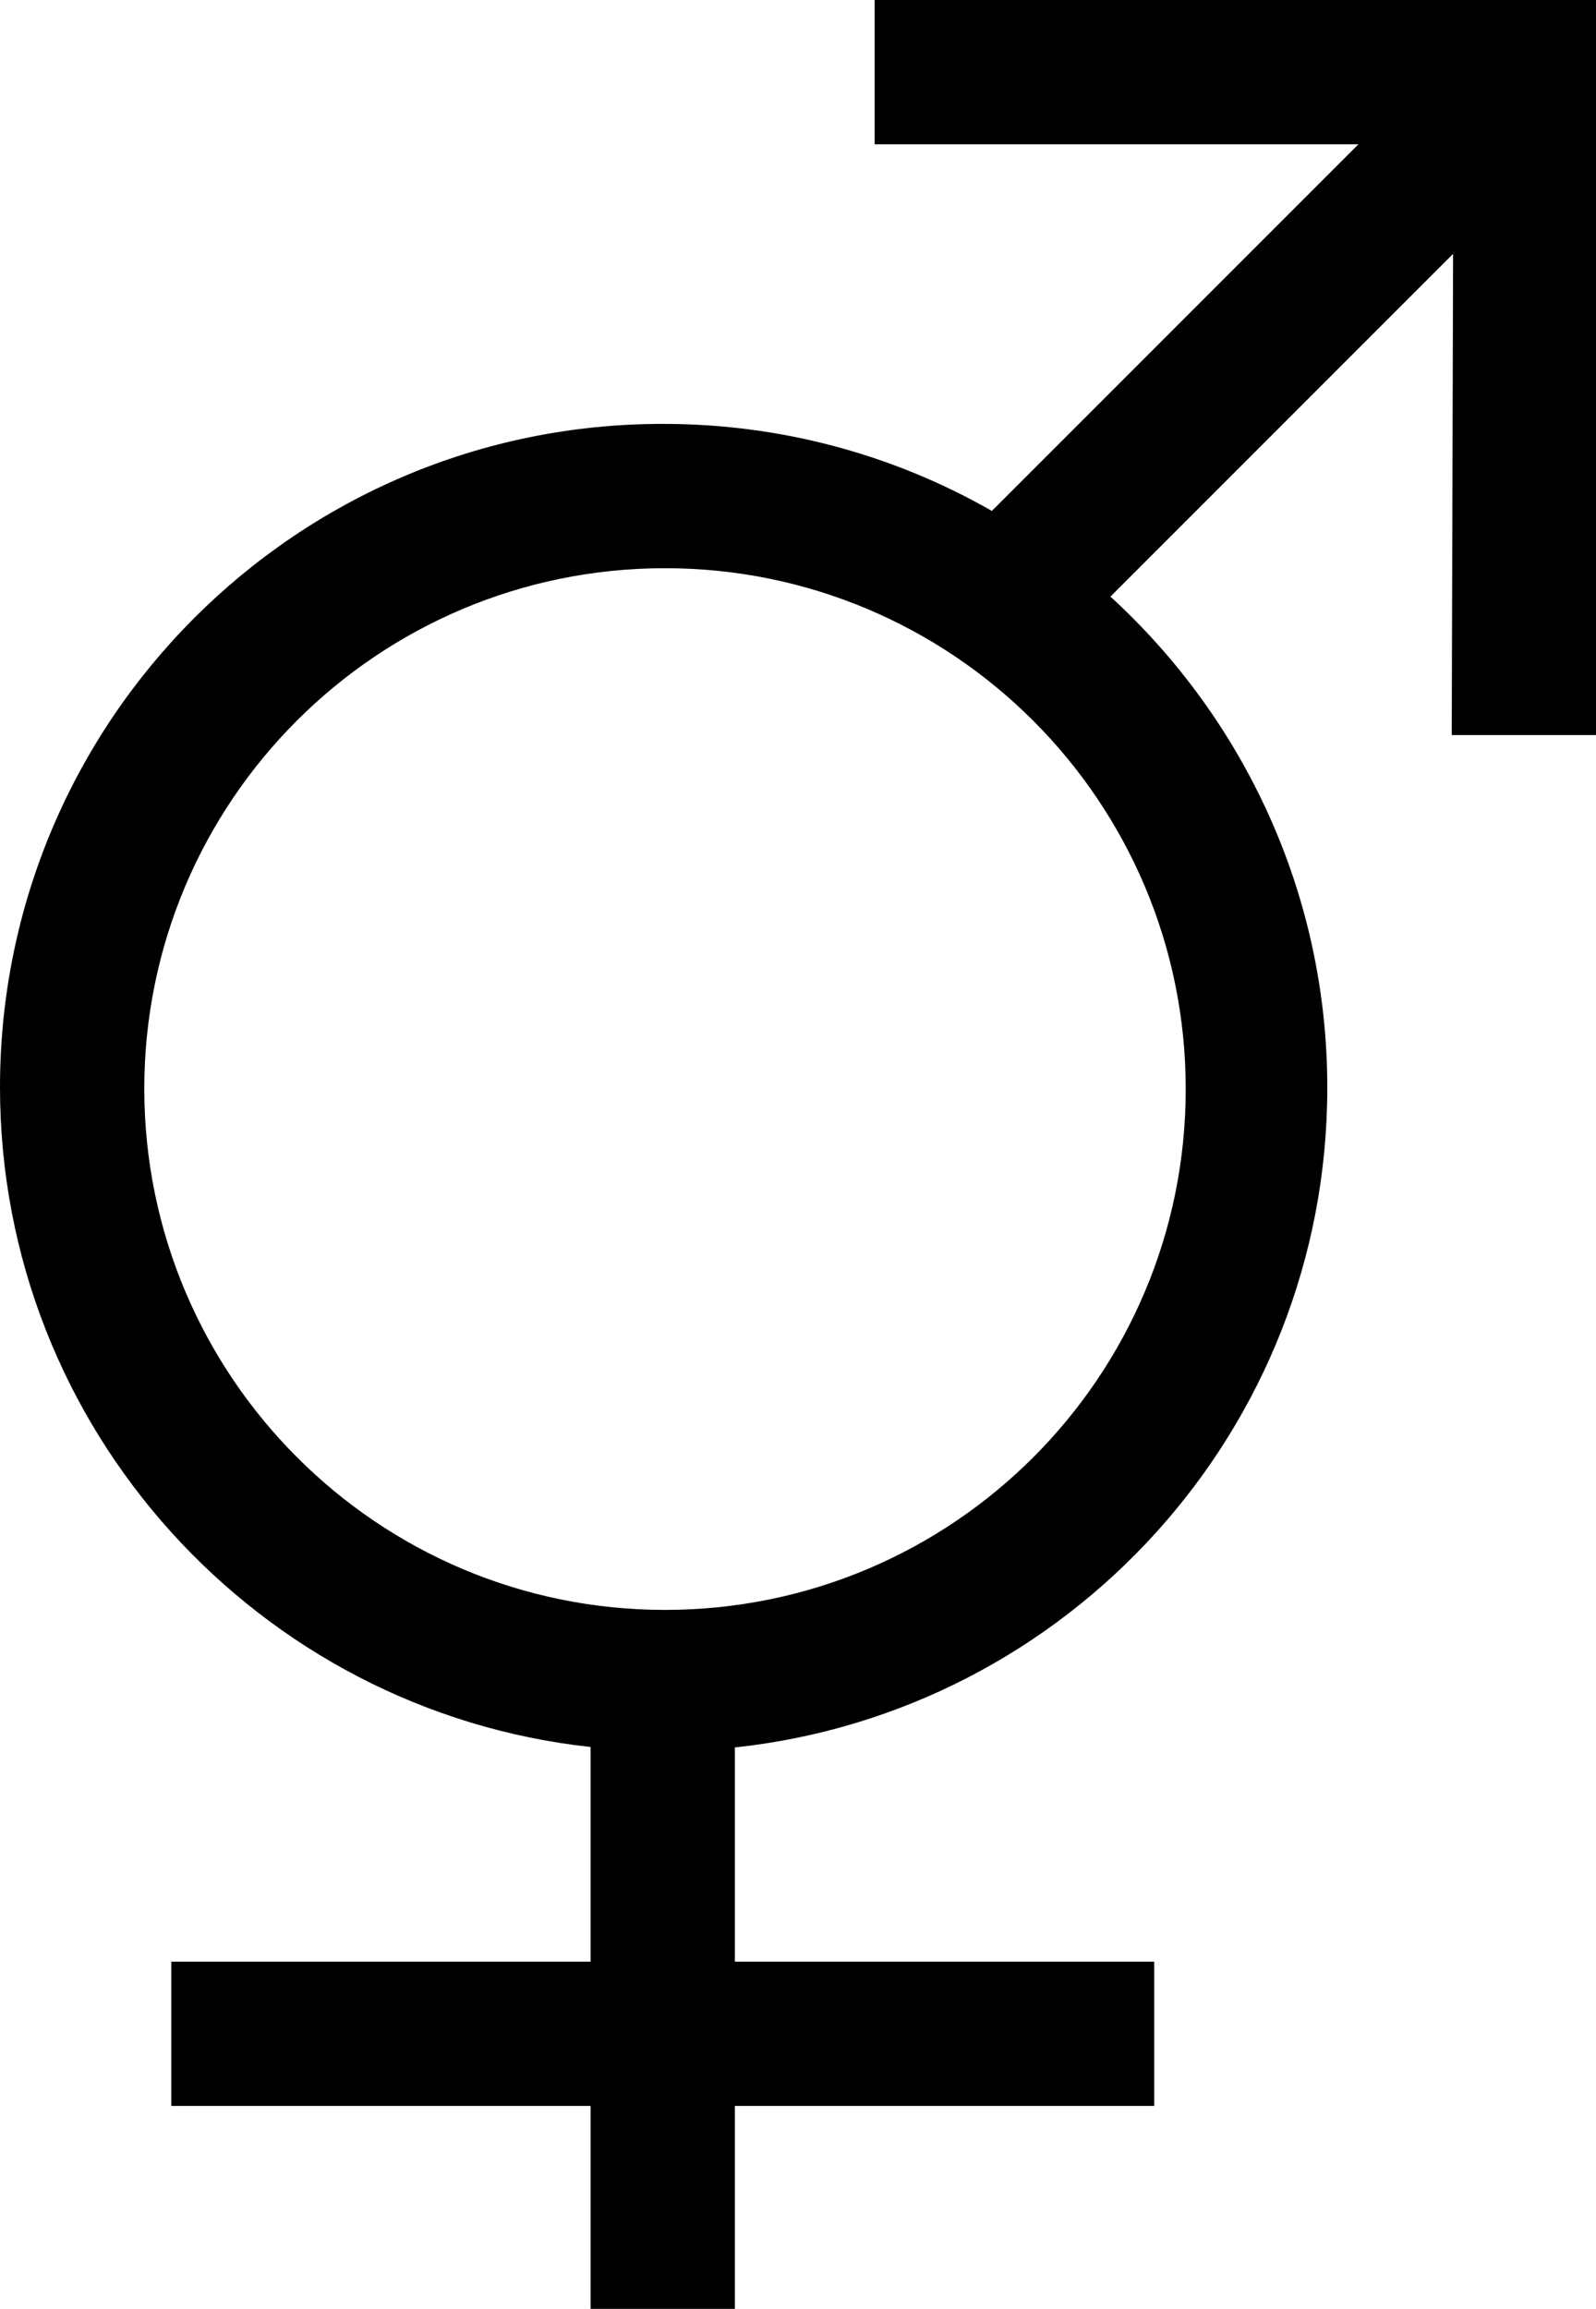 <?xml version="1.0" encoding="utf-8"?>
<!-- Generator: Adobe Illustrator 21.1.0, SVG Export Plug-In . SVG Version: 6.00 Build 0)  -->
<svg version="1.1" id="Layer_1" xmlns="http://www.w3.org/2000/svg" xmlns:xlink="http://www.w3.org/1999/xlink" x="0px" y="0px"
	 viewBox="0 0 354 512" style="enable-background:new 0 0 354 512;" xml:space="preserve">
<path d="M194,0v32h107.3L220,113.3C198.5,101,173.6,94,147.1,94C65.9,93.9,0,159.8,0,241.1c0,75.8,57.4,138.3,131,146.3V435H38v32
	h93v45h32v-45h93v-32h-93v-47.5c73.9-7.9,131.4-70.4,131.4-146.3c0-43.1-18.6-81.9-48.1-108.9l76-76L322,163h32V0H194z M263,241.5
	c0,63.8-51.7,115.5-115.5,115.5C83.8,357,32.1,305.3,32,241.5C32,177.7,83.7,126,147.5,126S263,177.7,263,241.5z"/>
</svg>
